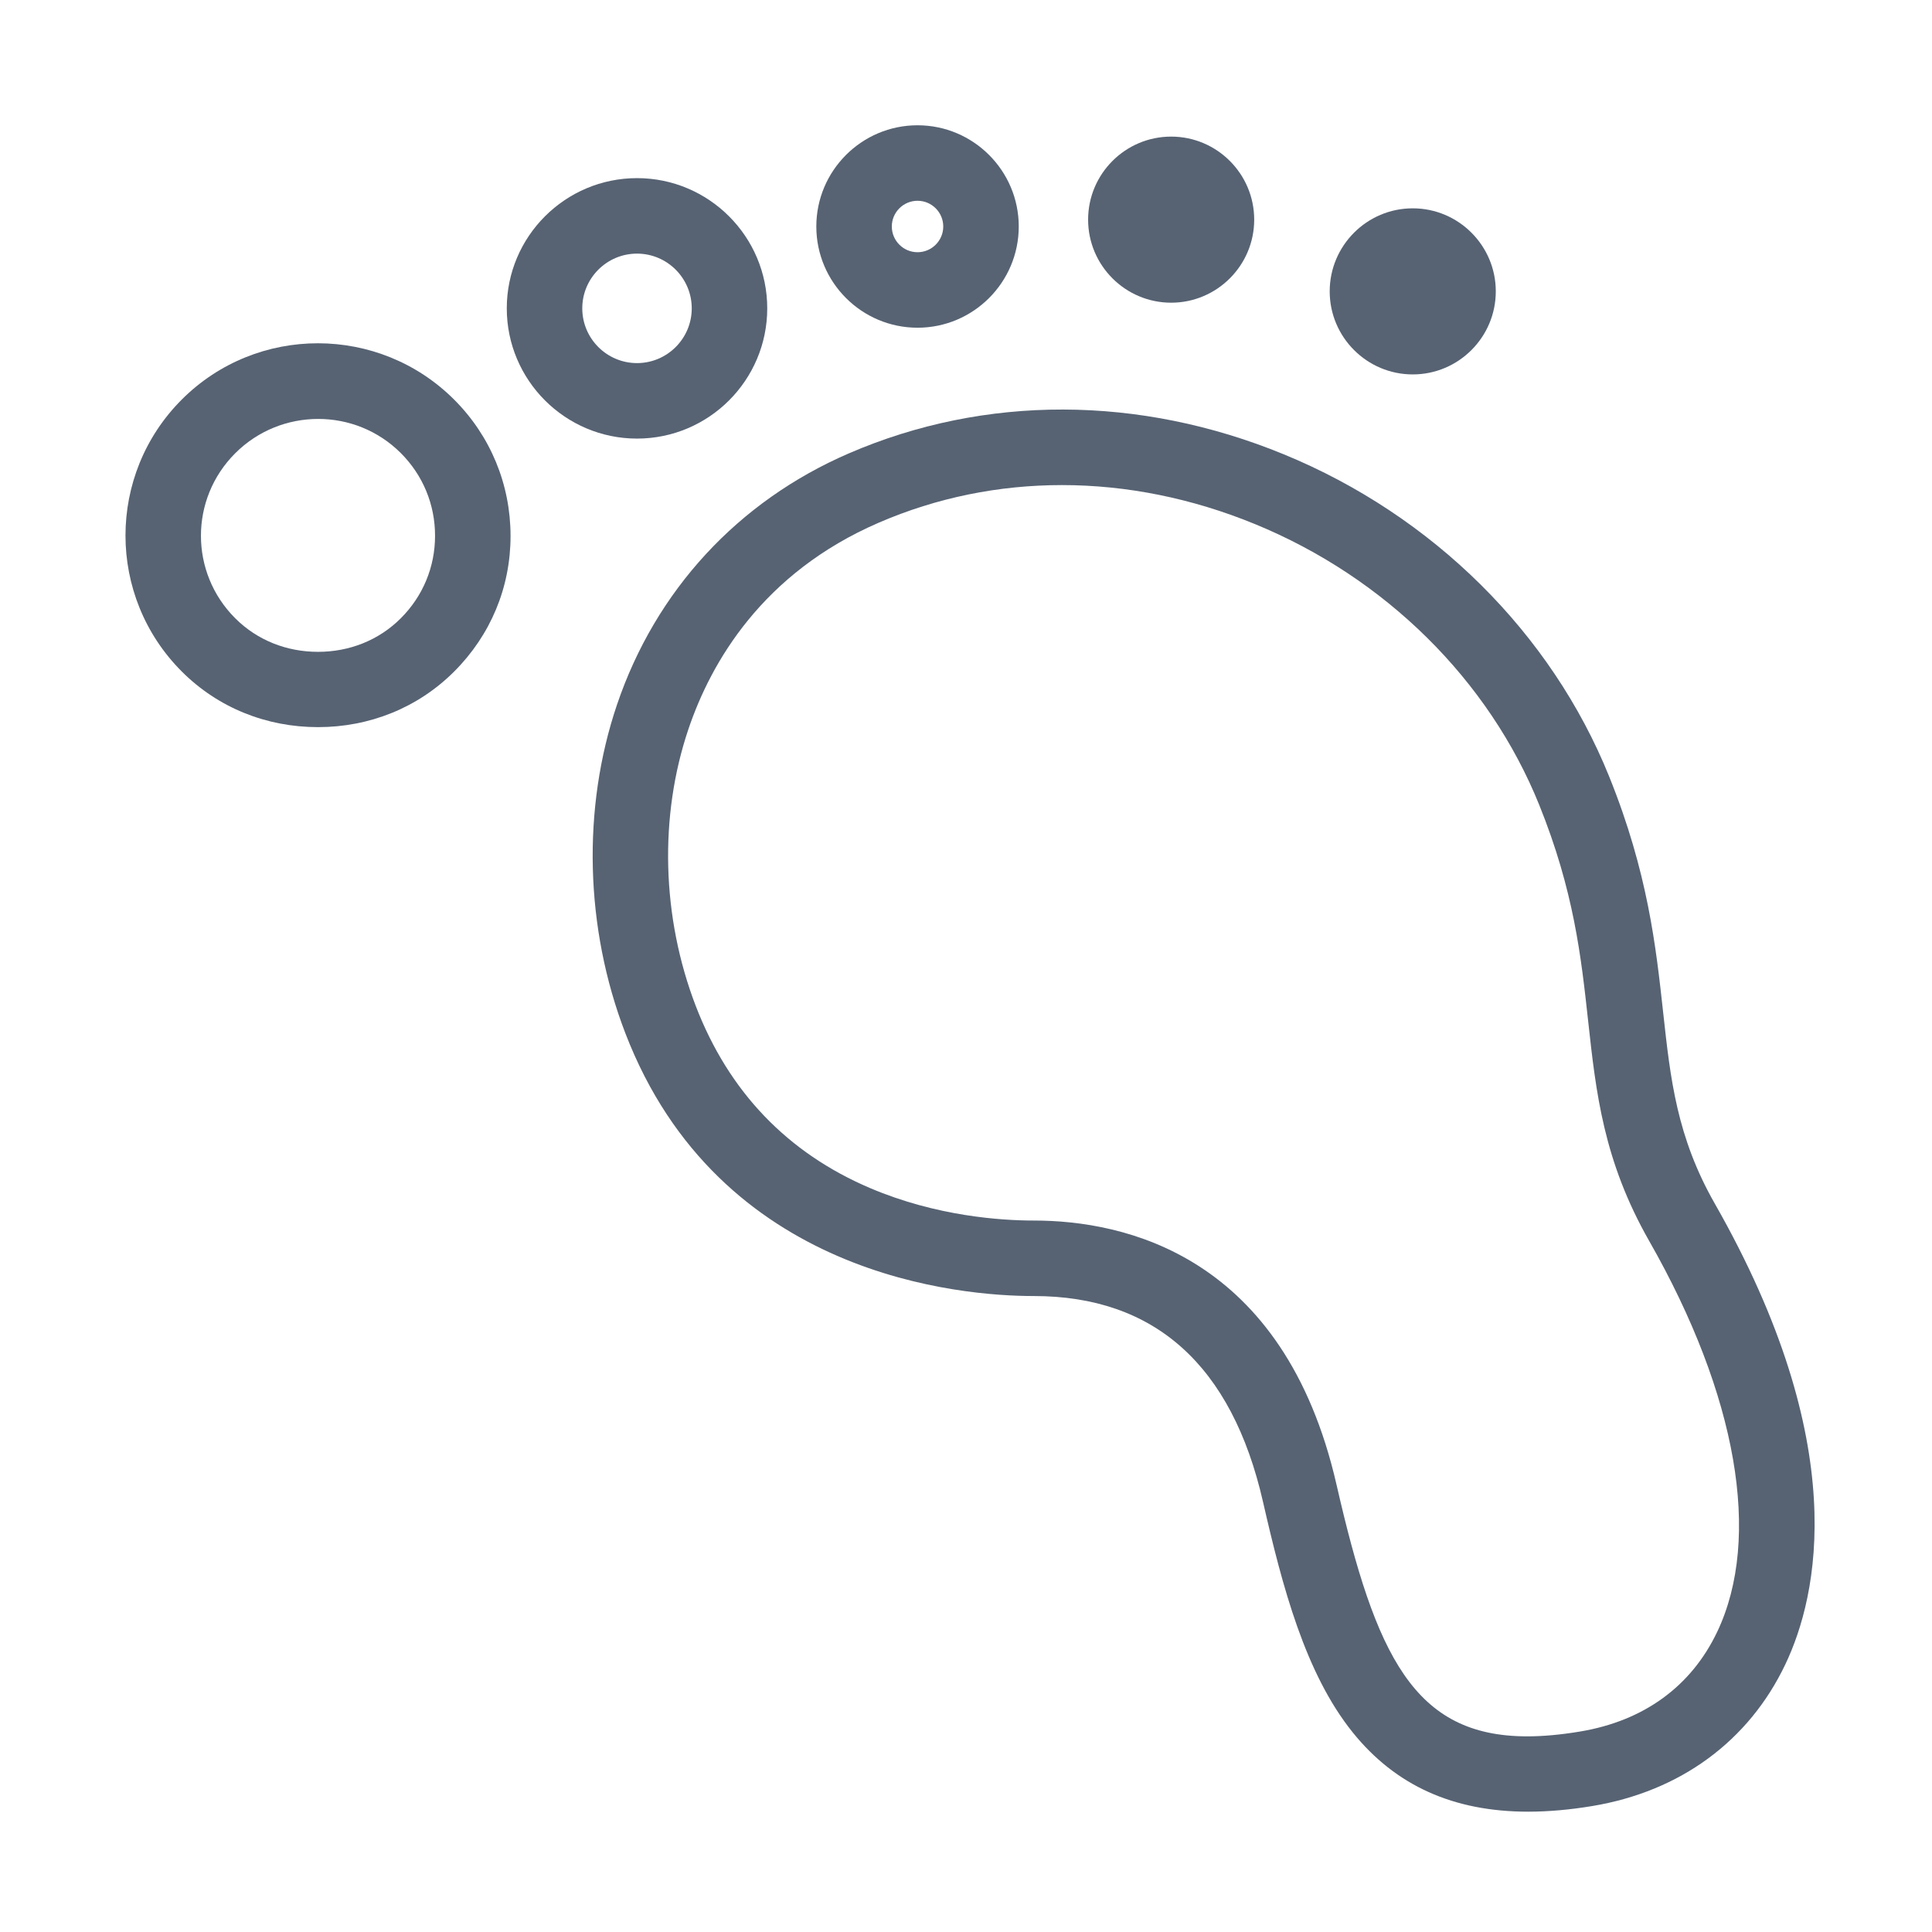 <?xml version="1.0" standalone="no"?><!DOCTYPE svg PUBLIC "-//W3C//DTD SVG 1.1//EN" "http://www.w3.org/Graphics/SVG/1.1/DTD/svg11.dtd"><svg t="1522053499084" class="icon" style="" viewBox="0 0 1024 1024" version="1.1" xmlns="http://www.w3.org/2000/svg" p-id="11838" xmlns:xlink="http://www.w3.org/1999/xlink" width="64" height="64"><defs><style type="text/css"></style></defs><path d="M168.562 385.395c-0.006 0-0.01 0-0.015 0-27.294 0-52.933-10.22-72.191-29.479-39.796-39.796-39.794-104.357 0.004-144.157l0 0c39.814-39.81 104.579-39.726 144.377 0.073 19.26 19.26 29.867 44.949 29.865 72.248 0 27.298-10.608 52.569-29.867 71.831C221.483 375.162 195.851 385.395 168.562 385.395zM124.655 240.251c-24.197 24.197-24.199 63.227-0.004 87.422 11.704 11.704 27.294 17.813 43.902 17.813 0.002 0 0.008 0 0.01 0 16.602 0 32.182-6.1 43.876-17.793 11.704-11.702 18.147-27.124 18.147-43.733s-6.444-32.116-18.145-43.818C188.249 215.944 148.865 216.042 124.655 240.251L124.655 240.251z" p-id="11839" fill="#576373"></path><path d="M809.965 960.228c-39.683 0.002-70.259-13.849-92.907-41.908-25.326-31.38-37.435-77.682-47.663-122.416-16.538-72.311-57.402-108.975-121.46-108.975-38.215 0-166.772-10.049-216.505-139.356-21.4-55.642-23.02-119.056-4.445-173.978 20.482-60.564 64.159-107.914 122.986-133.327 72.038-31.121 153.881-30.931 230.467 0.528 78.882 32.401 141.753 94.68 172.496 170.87 20.455 50.692 24.767 90.136 28.574 124.936 3.87 35.41 7.215 65.988 27.368 101.338l0 0c72.829 127.744 54.705 207.795 37.418 244.142-19.359 40.707-55.689 67.393-102.301 75.145C831.98 959.225 820.639 960.228 809.965 960.228zM562.834 257.102c-33.425 0-66.277 6.629-96.992 19.898-61.897 26.741-89.061 74.259-100.95 109.413-15.633 46.223-14.217 99.727 3.887 146.794 17.46 45.393 48.569 77.872 92.467 96.535 35.14 14.939 69.398 17.171 86.691 17.171 47.967 0 132.598 18.196 160.468 140.069 20.719 90.6 41.064 133.318 101.066 133.322 8.491 0 17.767-0.855 27.96-2.55 33.808-5.623 58.958-23.901 72.729-52.86 23.714-49.863 10.576-125.362-36.045-207.136l0 0c-24.265-42.565-28.208-78.628-32.384-116.808-3.695-33.798-7.516-68.747-25.902-114.311-26.733-66.254-81.621-120.501-150.591-148.831C631.638 264.008 596.936 257.102 562.834 257.102z" p-id="11840" fill="#576373"></path><path d="M337.629 232.463c-38.062 0-69.026-30.965-69.026-69.026s30.965-69.026 69.026-69.026 69.026 30.965 69.026 69.026S375.69 232.463 337.629 232.463zM337.629 134.426c-15.996 0-29.011 13.014-29.011 29.011s13.014 29.011 29.011 29.011 29.011-13.014 29.011-29.011S353.625 134.426 337.629 134.426z" p-id="11841" fill="#576373"></path><path d="M486.313 173.697c-29.582 0-53.648-24.068-53.648-53.65s24.066-53.648 53.648-53.648 53.648 24.066 53.648 53.648S515.895 173.697 486.313 173.697zM486.313 106.415c-7.516 0-13.632 6.115-13.632 13.632 0 7.518 6.115 13.635 13.632 13.635 7.516 0 13.632-6.115 13.632-13.635C499.944 112.531 493.829 106.415 486.313 106.415z" p-id="11842" fill="#576373"></path><path d="M620.737 160.436c-24.271 0-44.016-19.746-44.016-44.016s19.746-44.016 44.016-44.016 44.016 19.746 44.016 44.016S645.008 160.436 620.737 160.436z" p-id="11843" fill="#576373"></path><path d="M748.786 198.45c-24.271 0-44.016-19.746-44.016-44.016s19.746-44.016 44.016-44.016 44.016 19.746 44.016 44.016S773.057 198.45 748.786 198.45z" p-id="11844" fill="#576373"></path></svg>
